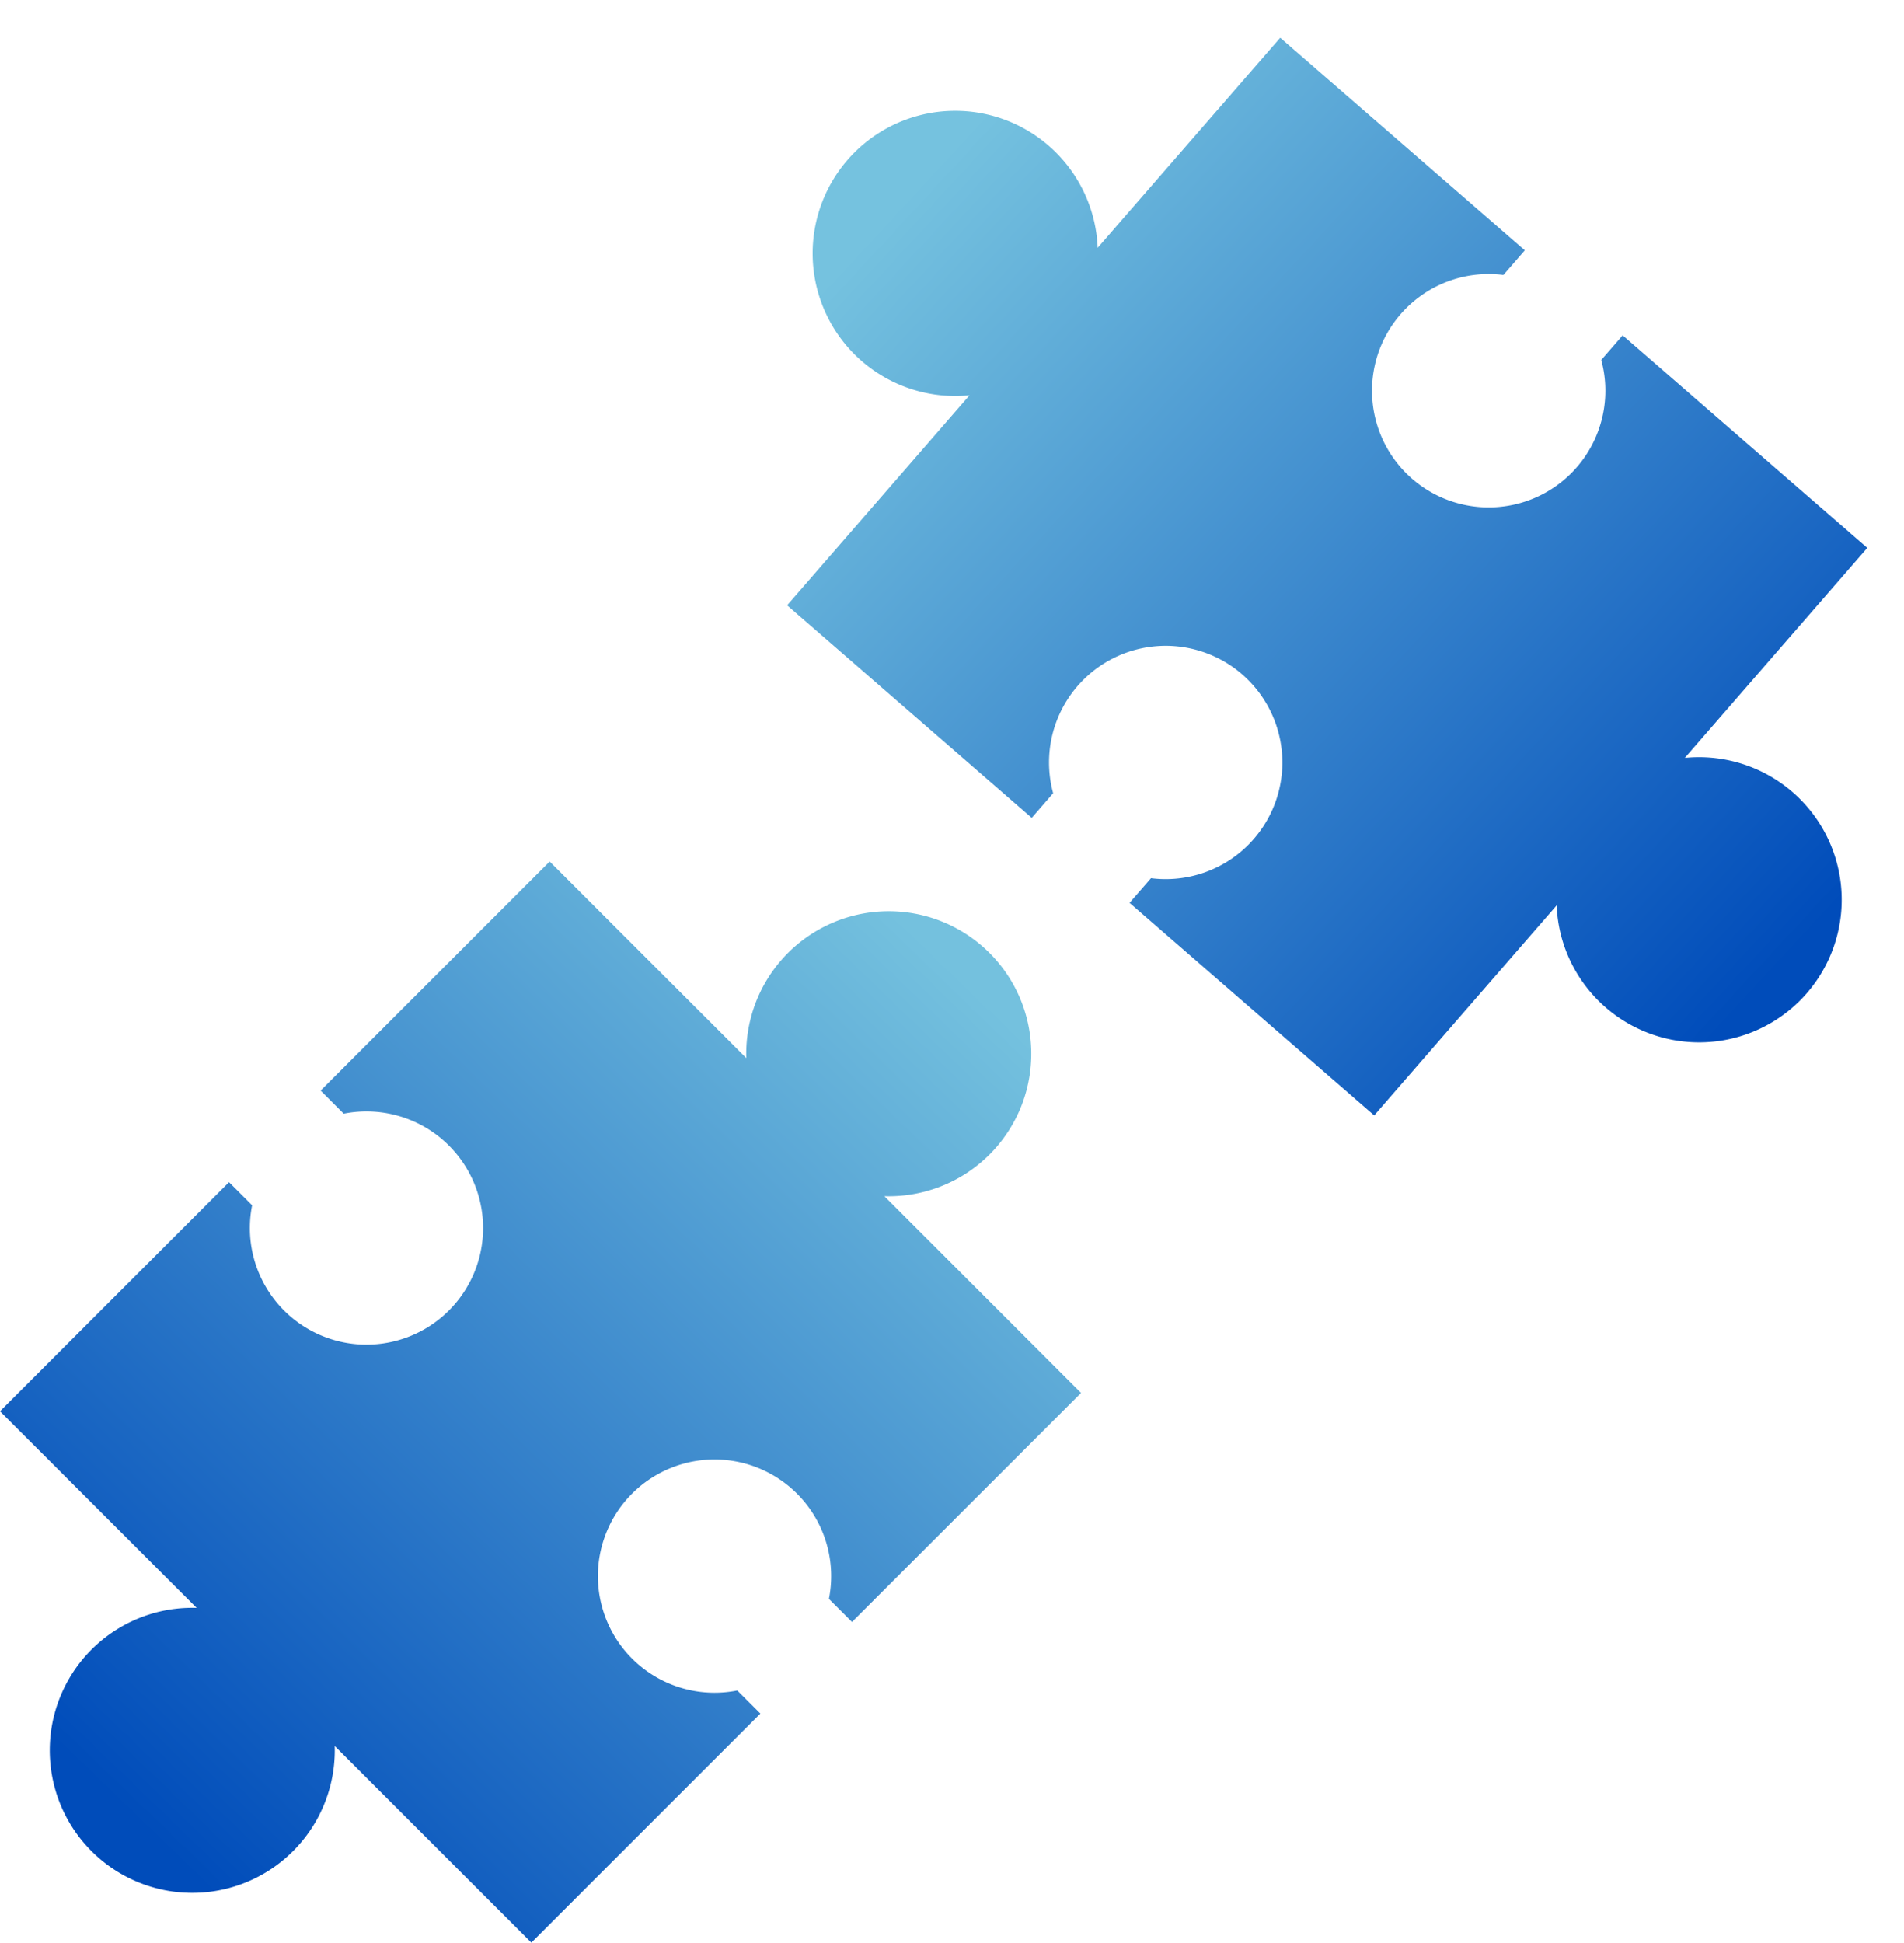 <svg xmlns="http://www.w3.org/2000/svg" xmlns:xlink="http://www.w3.org/1999/xlink" width="99" height="101" viewBox="0 0 99 101">
  <defs>
    <linearGradient id="linear-gradient" x1="0.891" y1="0.111" x2="0.135" y2="0.894" gradientUnits="objectBoundingBox">
      <stop offset="0" stop-color="#74c1de"/>
      <stop offset="1" stop-color="#004cba"/>
    </linearGradient>
    <linearGradient id="linear-gradient-2" x1="0.869" y1="0.128" x2="0.089" y2="0.868" gradientUnits="objectBoundingBox">
      <stop offset="0" stop-color="#75c2df"/>
      <stop offset="1" stop-color="#004cba"/>
    </linearGradient>
  </defs>
  <g id="Group_19149" data-name="Group 19149" transform="translate(-811.396 -1428.895)">
    <g id="puzzle_1_" data-name="puzzle (1)" transform="translate(811.396 1473.687)">
      <g id="Group_10662" data-name="Group 10662">
        <path id="Path_11510" data-name="Path 11510" d="M45.984,17.4a7.41,7.41,0,1,0-7.179-7.18L28.58,0,16.672,11.909l1.2,1.2a6.063,6.063,0,1,1-4.763,4.763l-1.2-1.2L0,28.582,10.225,38.805a7.41,7.41,0,1,0,7.179,7.18L27.628,56.209,39.537,44.3l-1.2-1.2A6.064,6.064,0,1,1,43.1,38.337l1.2,1.2,11.91-11.909Z" fill="url(#linear-gradient)"/>
      </g>
    </g>
    <g id="puzzle_1_2" data-name="puzzle (1)" transform="matrix(-0.07, -0.998, 0.998, -0.07, 854.324, 1488.888)">
      <g id="Group_10662-2" data-name="Group 10662" transform="translate(0 0)">
        <path id="Path_11510-2" data-name="Path 11510" d="M45.984,17.4a7.41,7.41,0,1,0-7.179-7.18L28.58,0,16.672,11.909l1.2,1.2a6.063,6.063,0,1,1-4.763,4.763l-1.2-1.2L0,28.582,10.225,38.805a7.41,7.41,0,1,0,7.179,7.18L27.628,56.209,39.537,44.3l-1.2-1.2A6.064,6.064,0,1,1,43.1,38.337l1.2,1.2,11.91-11.909Z" fill="url(#linear-gradient-2)"/>
      </g>
    </g>
  </g>
</svg>
